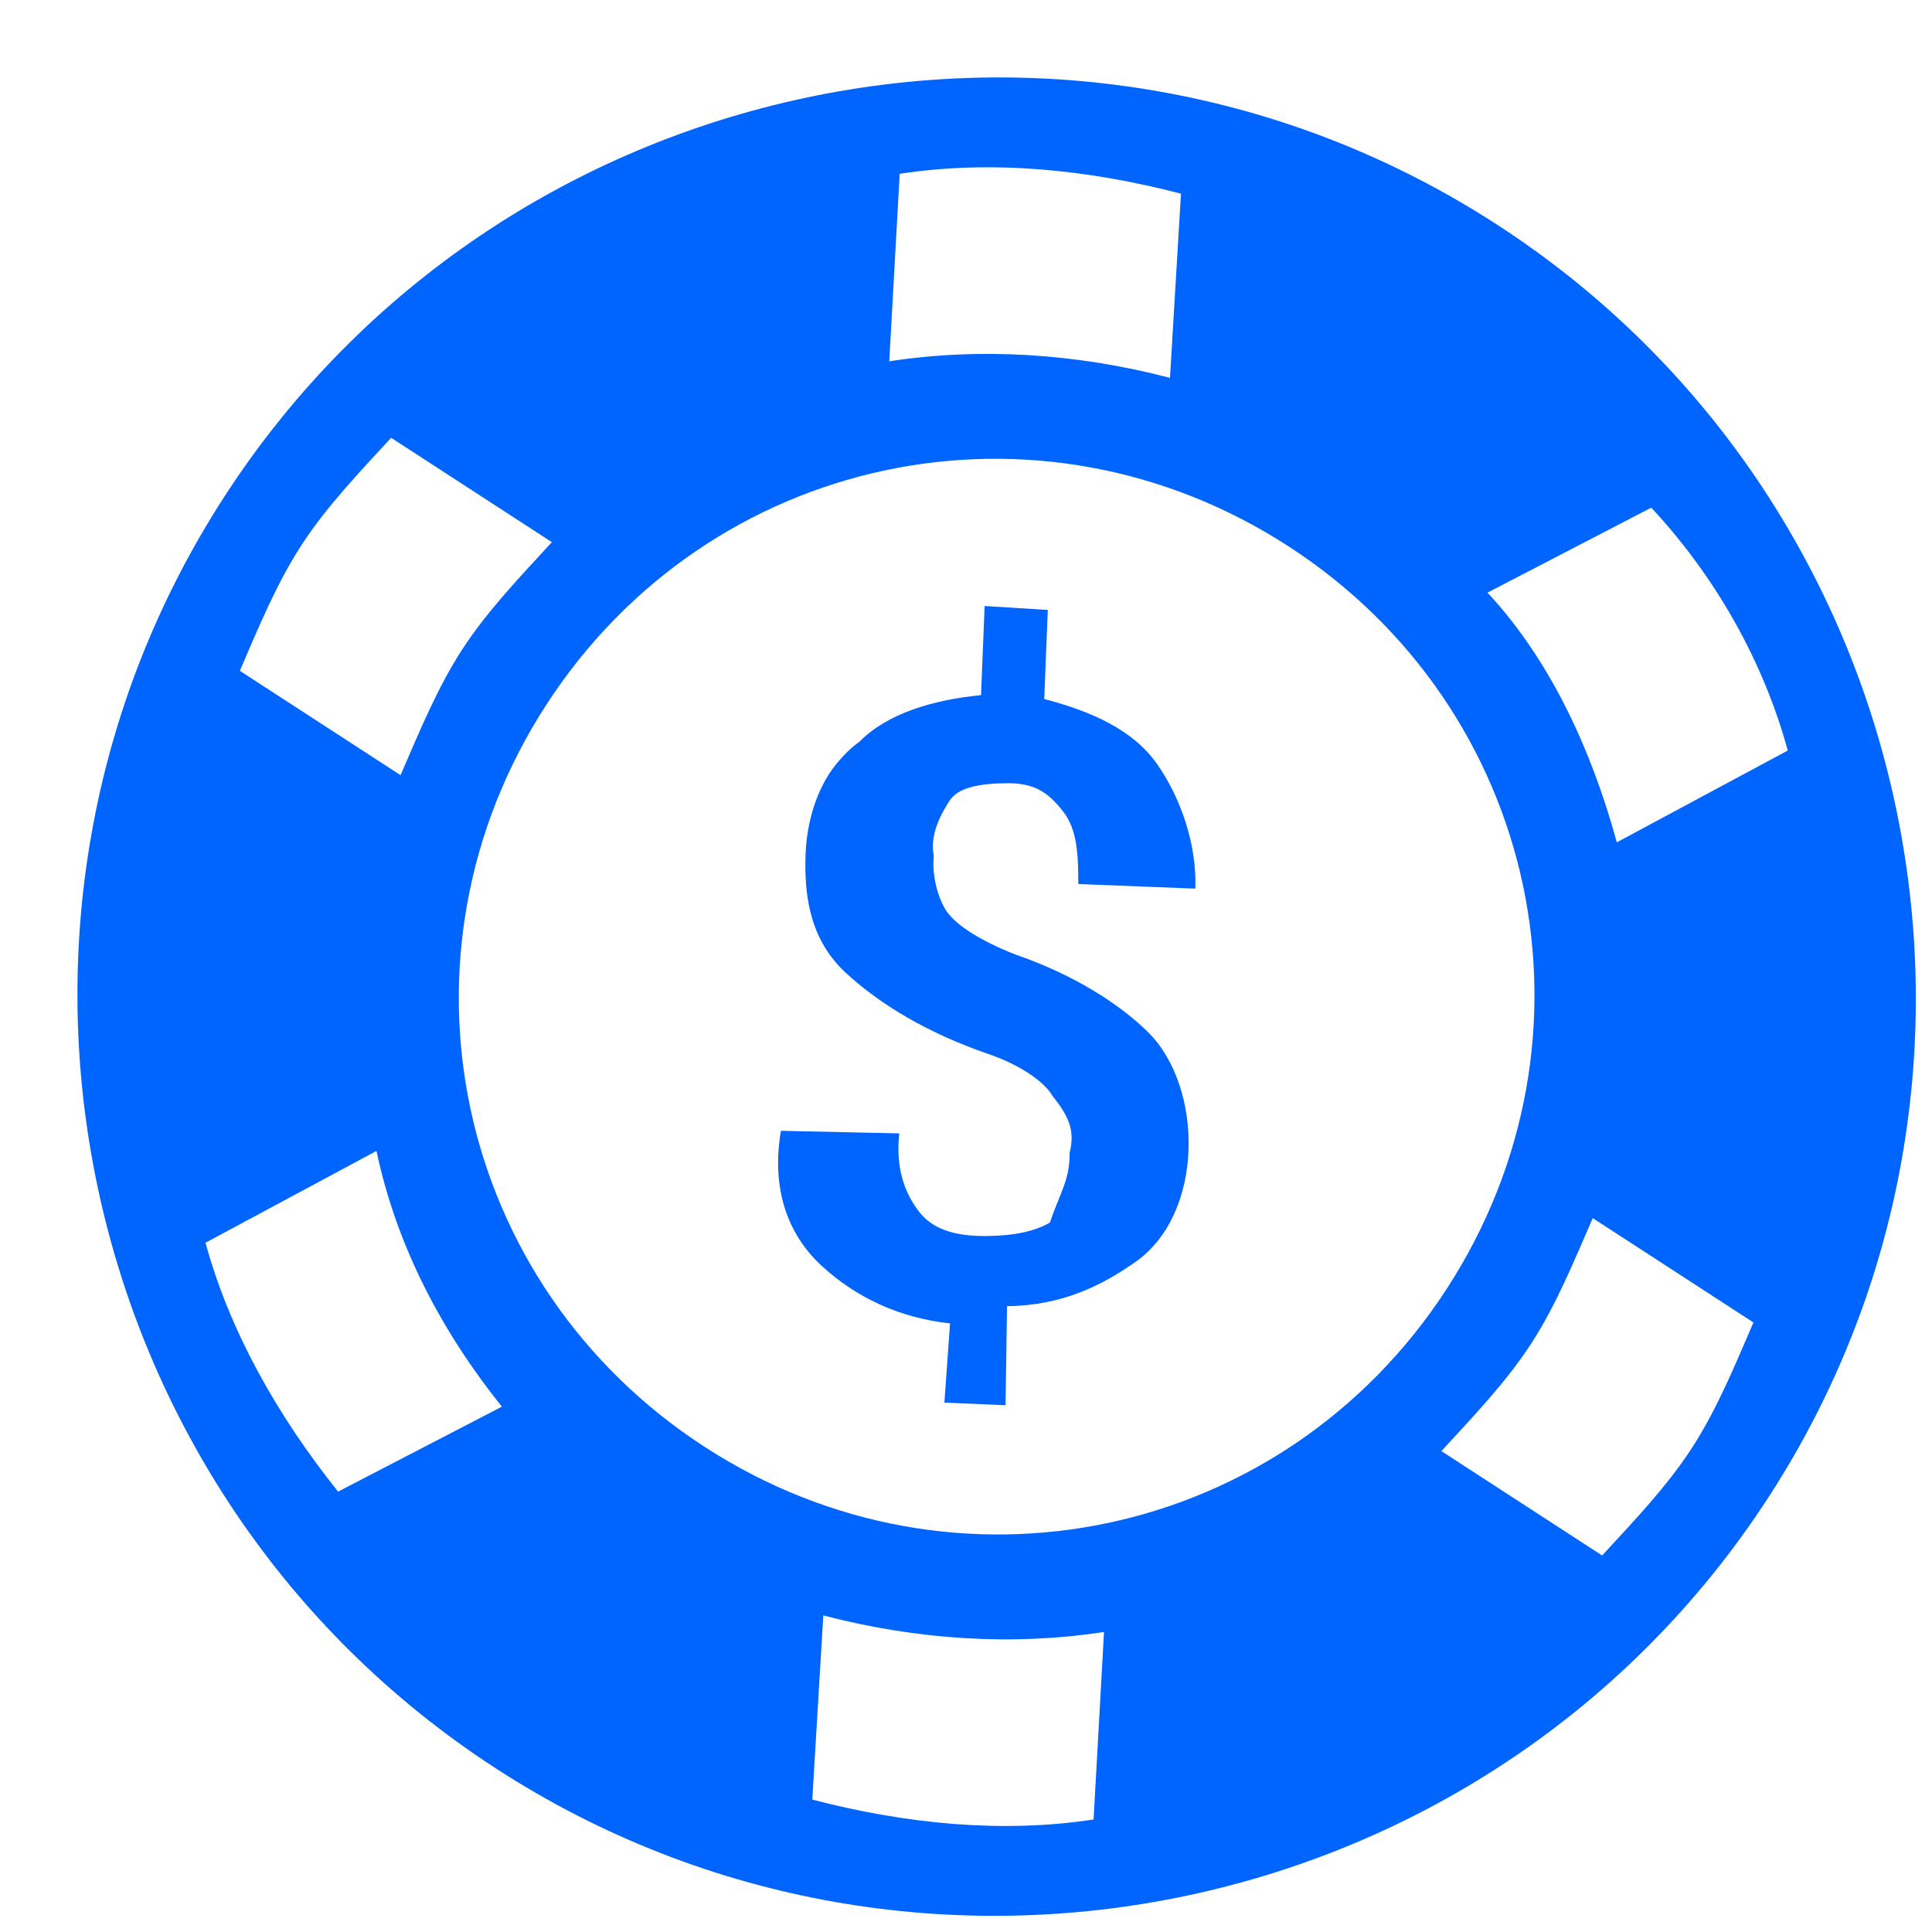 <?xml version="1.0" encoding="UTF-8"?>
<svg width="21px" height="21px" viewBox="0 0 21 21" version="1.1" xmlns="http://www.w3.org/2000/svg" xmlns:xlink="http://www.w3.org/1999/xlink">
    <!-- Generator: Sketch 50.2 (55047) - http://www.bohemiancoding.com/sketch -->
    <title>icons8-chip</title>
    <desc>Created with Sketch.</desc>
    <defs></defs>
    <g id="Symbols" stroke="none" stroke-width="1" fill="none" fill-rule="evenodd">
        <g id="Category" transform="translate(-14, -9)" fill="#0064FF" fill-rule="nonzero">
            <g id="icons8-chip">
                <g transform="translate(24.833, 19.833) rotate(-57) translate(-24.833, -19.833) translate(14.833, 9.833)">
                    <path d="M10,0 C4.499,0 0,4.499 0,10 C0,15.501 4.499,20 10,20 C15.501,20 20,15.501 20,10 C20,4.499 15.501,0 10,0 Z M10,0.99 C10.501,0.99 11.009,1.087 11.51,1.172 L11.51,3.255 C11.009,3.171 10.501,3.073 10,3.073 C9.499,3.073 8.991,3.171 8.49,3.255 L8.49,1.172 C8.991,1.087 9.499,0.99 10,0.99 Z M10,4.167 C13.249,4.167 15.833,6.751 15.833,10 C15.833,13.249 13.249,15.833 10,15.833 C6.751,15.833 4.167,13.249 4.167,10 C4.167,6.751 6.751,4.167 10,4.167 Z M3.073,4.245 L4.922,5.26 C4.173,6.009 3.665,6.917 3.333,7.917 L1.589,6.927 C1.921,5.928 2.406,4.993 3.073,4.245 Z M16.927,4.245 C17.594,4.993 18.079,5.928 18.411,6.927 L16.667,7.917 C16.335,6.917 15.824,6.009 15.156,5.26 L16.927,4.245 Z M11.172,7.161 C10.837,7.126 10.469,7.233 10.156,7.422 C9.74,7.673 9.408,7.988 9.323,8.49 C9.238,8.991 9.261,9.593 9.427,10.26 C9.512,10.592 9.512,10.928 9.427,11.094 C9.342,11.344 9.261,11.504 9.01,11.589 C8.76,11.755 8.587,11.738 8.255,11.823 C8.089,11.738 7.926,11.579 7.76,11.328 C7.594,11.077 7.493,10.824 7.578,10.573 C7.663,10.322 7.845,10.088 8.177,9.922 L7.5,8.828 C6.917,9.079 6.595,9.499 6.51,10 C6.426,10.501 6.494,11.009 6.745,11.51 L5.99,11.927 L6.328,12.5 L7.24,11.927 C7.572,12.428 7.995,12.673 8.411,12.839 C8.828,13.005 9.323,12.907 9.74,12.656 C10.156,12.406 10.488,12.005 10.573,11.589 C10.658,11.172 10.661,10.589 10.495,9.922 C10.41,9.505 10.41,9.176 10.495,9.01 C10.579,8.844 10.745,8.678 10.911,8.594 C11.077,8.428 11.344,8.411 11.51,8.411 C11.676,8.411 11.839,8.577 12.005,8.828 C12.171,9.079 12.168,9.255 12.083,9.505 C11.999,9.756 11.761,9.912 11.51,10.078 L12.161,11.172 C12.578,10.921 12.907,10.495 13.073,10.078 C13.239,9.661 13.161,9.173 12.995,8.672 L13.828,8.177 L13.49,7.578 L12.656,8.073 C12.324,7.656 11.927,7.324 11.51,7.24 C11.406,7.197 11.283,7.174 11.172,7.161 Z M3.333,12.083 C3.665,13.083 4.176,13.991 4.844,14.74 L3.073,15.755 C2.406,15.007 1.921,14.072 1.589,13.073 L3.333,12.083 Z M16.589,12.083 L18.333,13.073 C18.083,14.072 17.594,15.007 16.927,15.755 L15.078,14.74 C15.745,13.991 16.338,13.083 16.589,12.083 Z M8.49,16.745 C8.991,16.829 9.499,16.927 10,16.927 C10.501,16.927 11.009,16.829 11.51,16.745 L11.51,18.828 C11.009,18.913 10.501,19.01 10,19.01 C9.499,19.01 8.991,18.913 8.49,18.828 L8.49,16.745 Z" id="Shape"></path>
                </g>
            </g>
        </g>
    </g>
</svg>